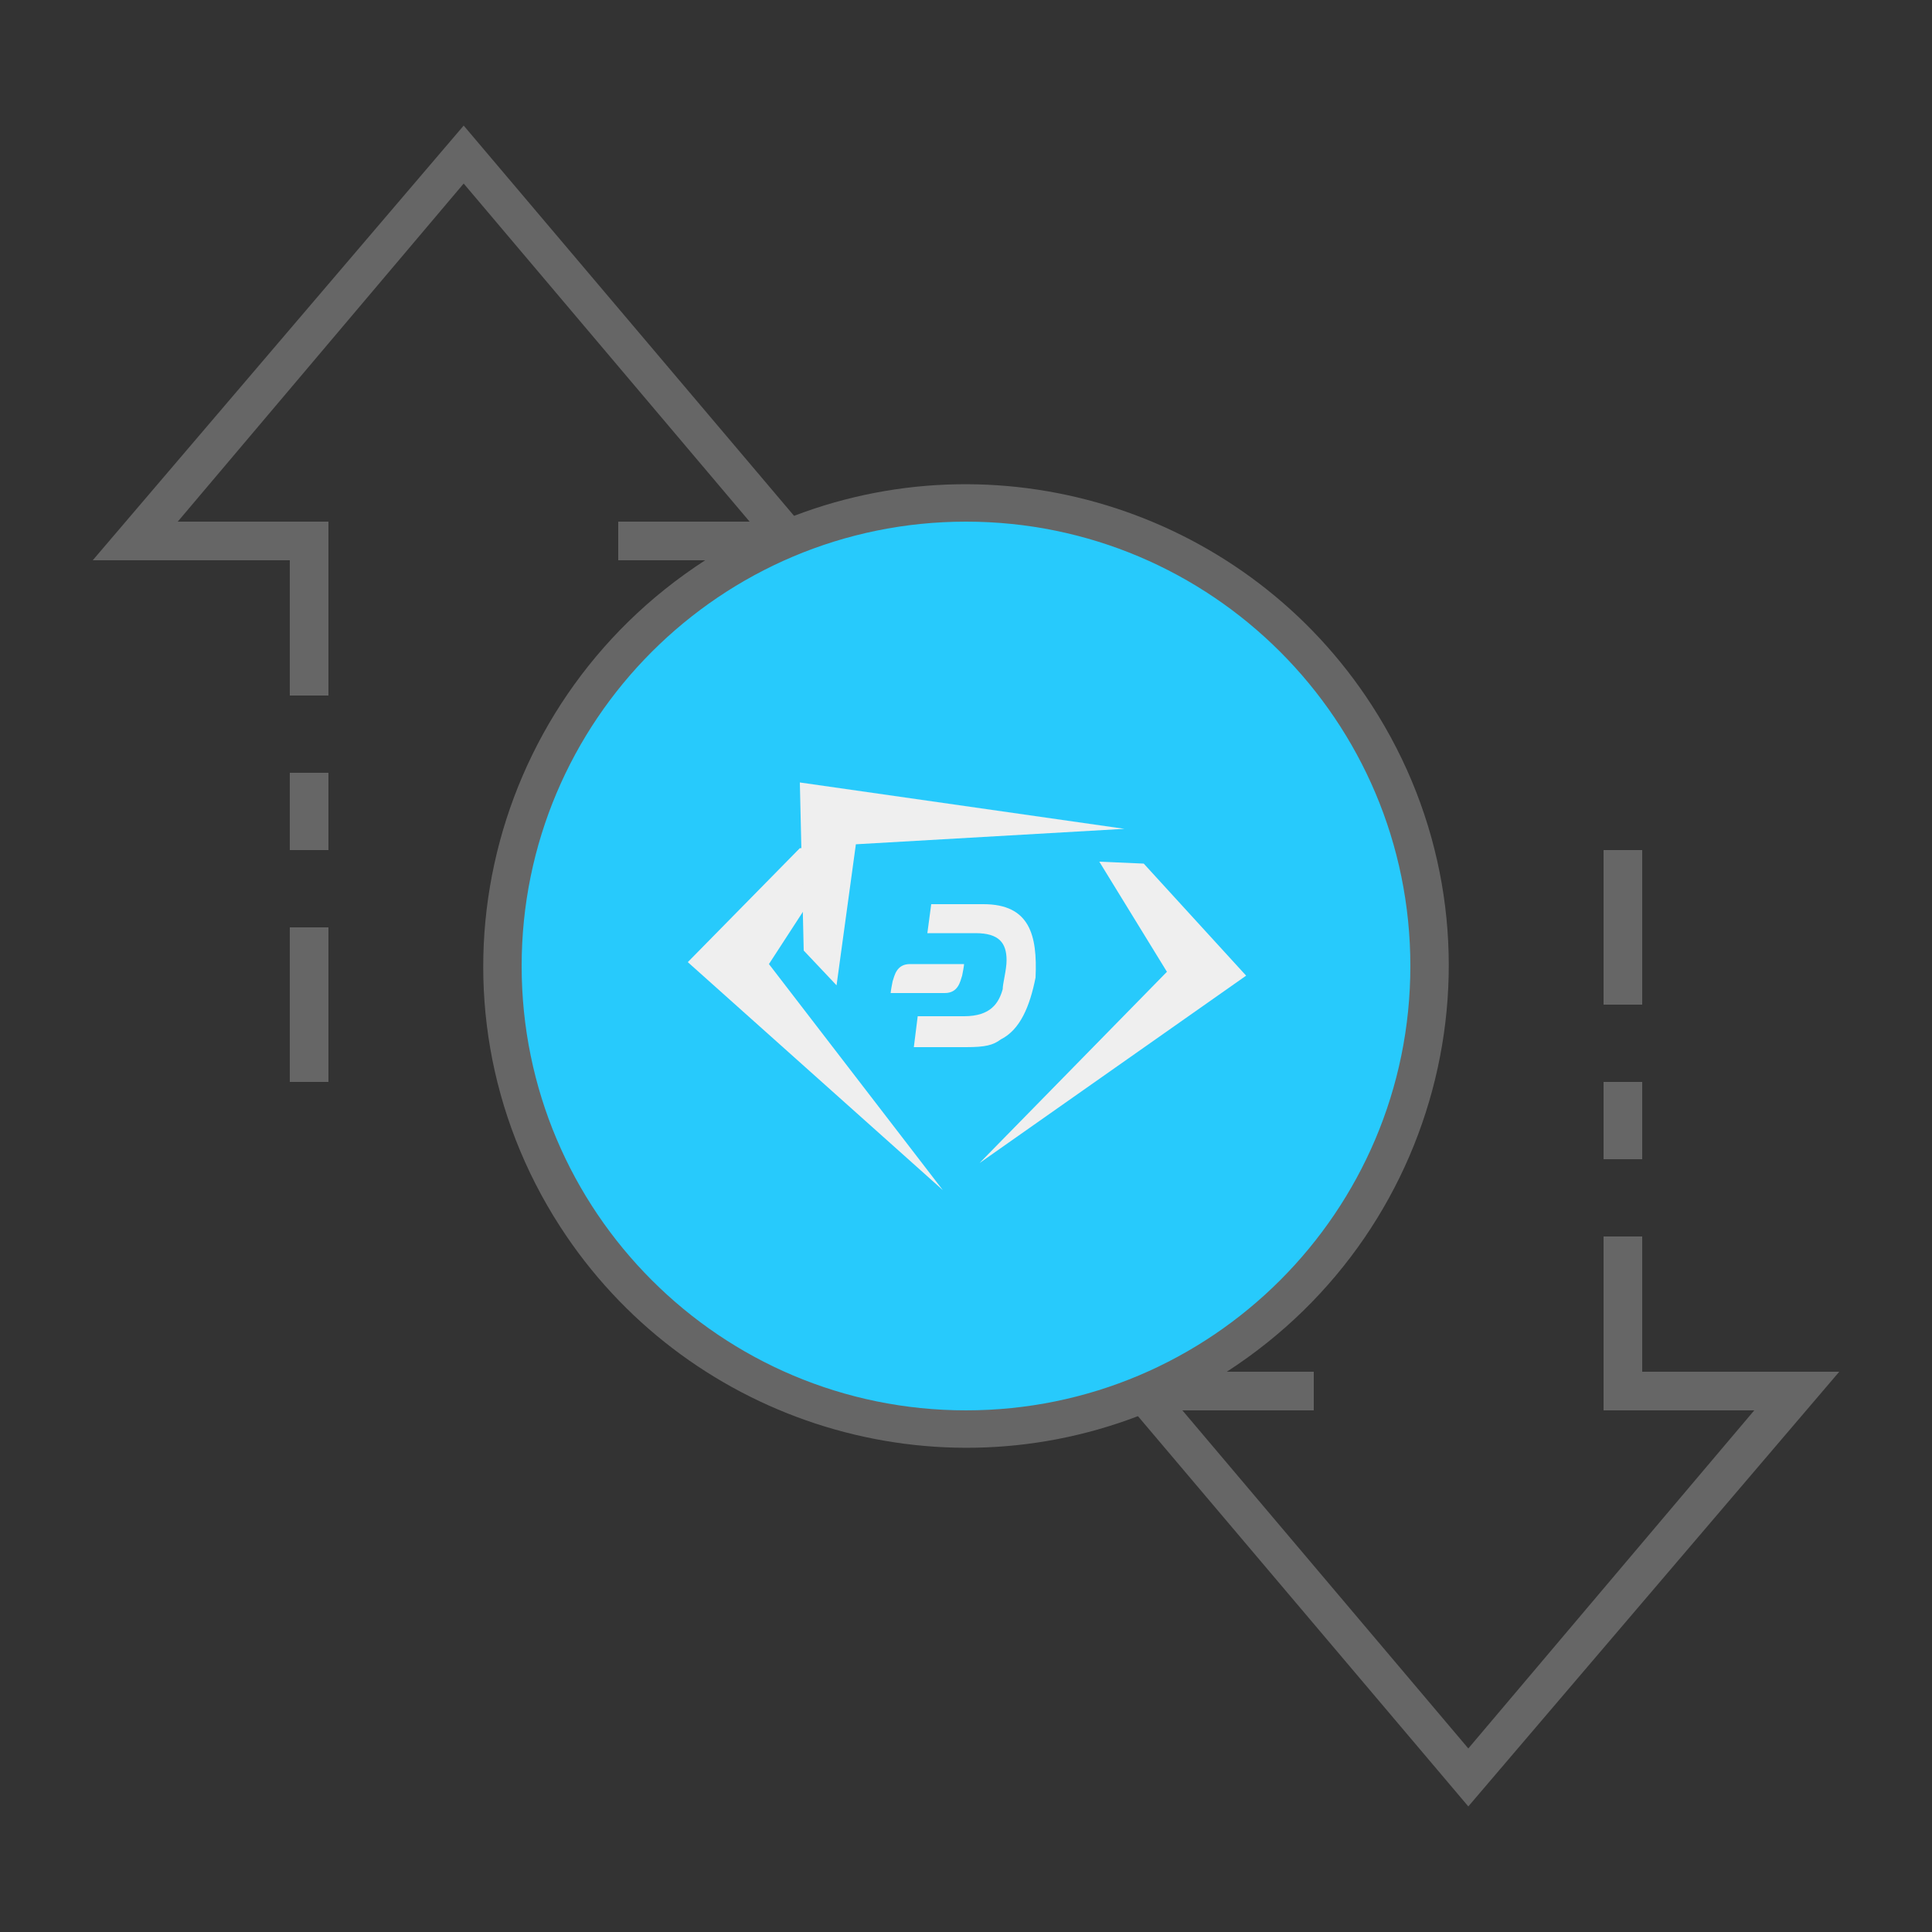 <?xml version="1.0" encoding="UTF-8" standalone="no"?>
<svg
   xmlns:dc="http://purl.org/dc/elements/1.1/"
   xmlns:cc="http://creativecommons.org/ns#"
   xmlns:rdf="http://www.w3.org/1999/02/22-rdf-syntax-ns#"
   xmlns:svg="http://www.w3.org/2000/svg"
   xmlns="http://www.w3.org/2000/svg"
   version="1.1"
   id="ic_empty_zpiv"
   x="0px"
   y="0px"
   viewBox="0 0 100 100"
   style="enable-background:new 0 0 100 100;"
   xml:space="preserve"><rect x="0" y="0" width="100" height="100" fill="#333333" stroke="none"/><defs
   id="defs31" />
<style
   type="text/css"
   id="style2">
	.st0{fill:#27cafc;}
	.st1{fill:#666666;}
	.st2{fill:#EFEFEF;}
</style>

<g
   id="Group_9086">
	<path
   id="Path_19031"
   class="st0"
   d="M50,26c-13.3,0-24,10.7-24,24s10.7,24,24,24s24-10.7,24-24S63.3,26,50,26z M50,68   c-9.9,0-18-8.1-18-18s8.1-18,18-18s18,8.1,18,18S59.9,68,50,68z" />
	<g
   id="Group_9085">
		<g
   id="Group_9083">
			<path
   id="Rectangle_4749"
   class="st1"
   d="M83,56h2v4h-2V56z" />
			<path
   id="Rectangle_4750"
   class="st1"
   d="M83,44h2v8h-2V44z" />
			<path
   id="Rectangle_4751"
   class="st1"
   d="M15,48h2v8h-2V48z" />
			<path
   id="Rectangle_4752"
   class="st1"
   d="M15,40h2v4h-2V40z" />
			<path
   id="Path_19033"
   class="st1"
   d="M95.2,71H85v-7h-2v9h7.8L76,90.5L61.2,73H68v-2h-4.5c11.6-7.5,15-22.9,7.5-34.5     c-6.4-9.9-18.9-14-29.9-9.8L24,6.5L4.8,29H15v7h2v-9H9.2L24,9.5L38.8,27H32v2h4.5c-11.6,7.5-15,22.9-7.5,34.5     c6.4,9.9,18.9,14,29.9,9.8L76,93.5L95.2,71z M27,50c0-12.7,10.3-23,23-23s23,10.3,23,23S62.7,73,50,73S27,62.7,27,50z" />
		</g>
	</g>
</g>
<ellipse
   class="st0"
   cx="50"
   cy="50"
   id="circle14"
   rx="20.186"
   ry="20.748"
   style="stroke-width:1.15" />
<g
   id="g28">
	<path
   class="st2"
   d="M43.7,43.9l-2.3,0l-5.8,5.9l13.2,11.8c0,0,0,0,0,0l-9-11.7"
   id="path16" />
	<path
   class="st2"
   d="M56.9,44.6l2.3,0.1l5.3,5.8l-13.8,9.7c0,0,0,0,0,0l9.7-9.9"
   id="path18" />
	<path
   class="st2"
   d="M43.3,51l-1.7-1.8l-0.2-8.7l16.8,2.4c0,0,0,0,0,0l-13.9,0.8"
   id="path20" />
	<g
   id="g26">
		<path
   class="st2"
   d="M50.9,46.8h-2.7L48,48.3l2.5,0c1.2,0,1.6,0.5,1.6,1.4c0,0.5-0.2,1.2-0.2,1.5c-0.2,0.7-0.6,1.4-2,1.4l-2.4,0    l-0.2,1.6h2.7c1,0,1.4-0.1,1.8-0.4c1-0.5,1.5-1.7,1.8-3.2C53.7,48.4,53.3,46.8,50.9,46.8"
   id="path22" />
		<path
   class="st2"
   d="M47.1,49.9c-0.7,0-0.8,0.6-0.9,0.9c-0.1,0.5-0.1,0.6-0.1,0.6h2.8c0.7,0,0.8-0.6,0.9-0.9    c0.1-0.5,0.1-0.6,0.1-0.6H47.1z"
   id="path24" />
	</g>
</g>
</svg>
